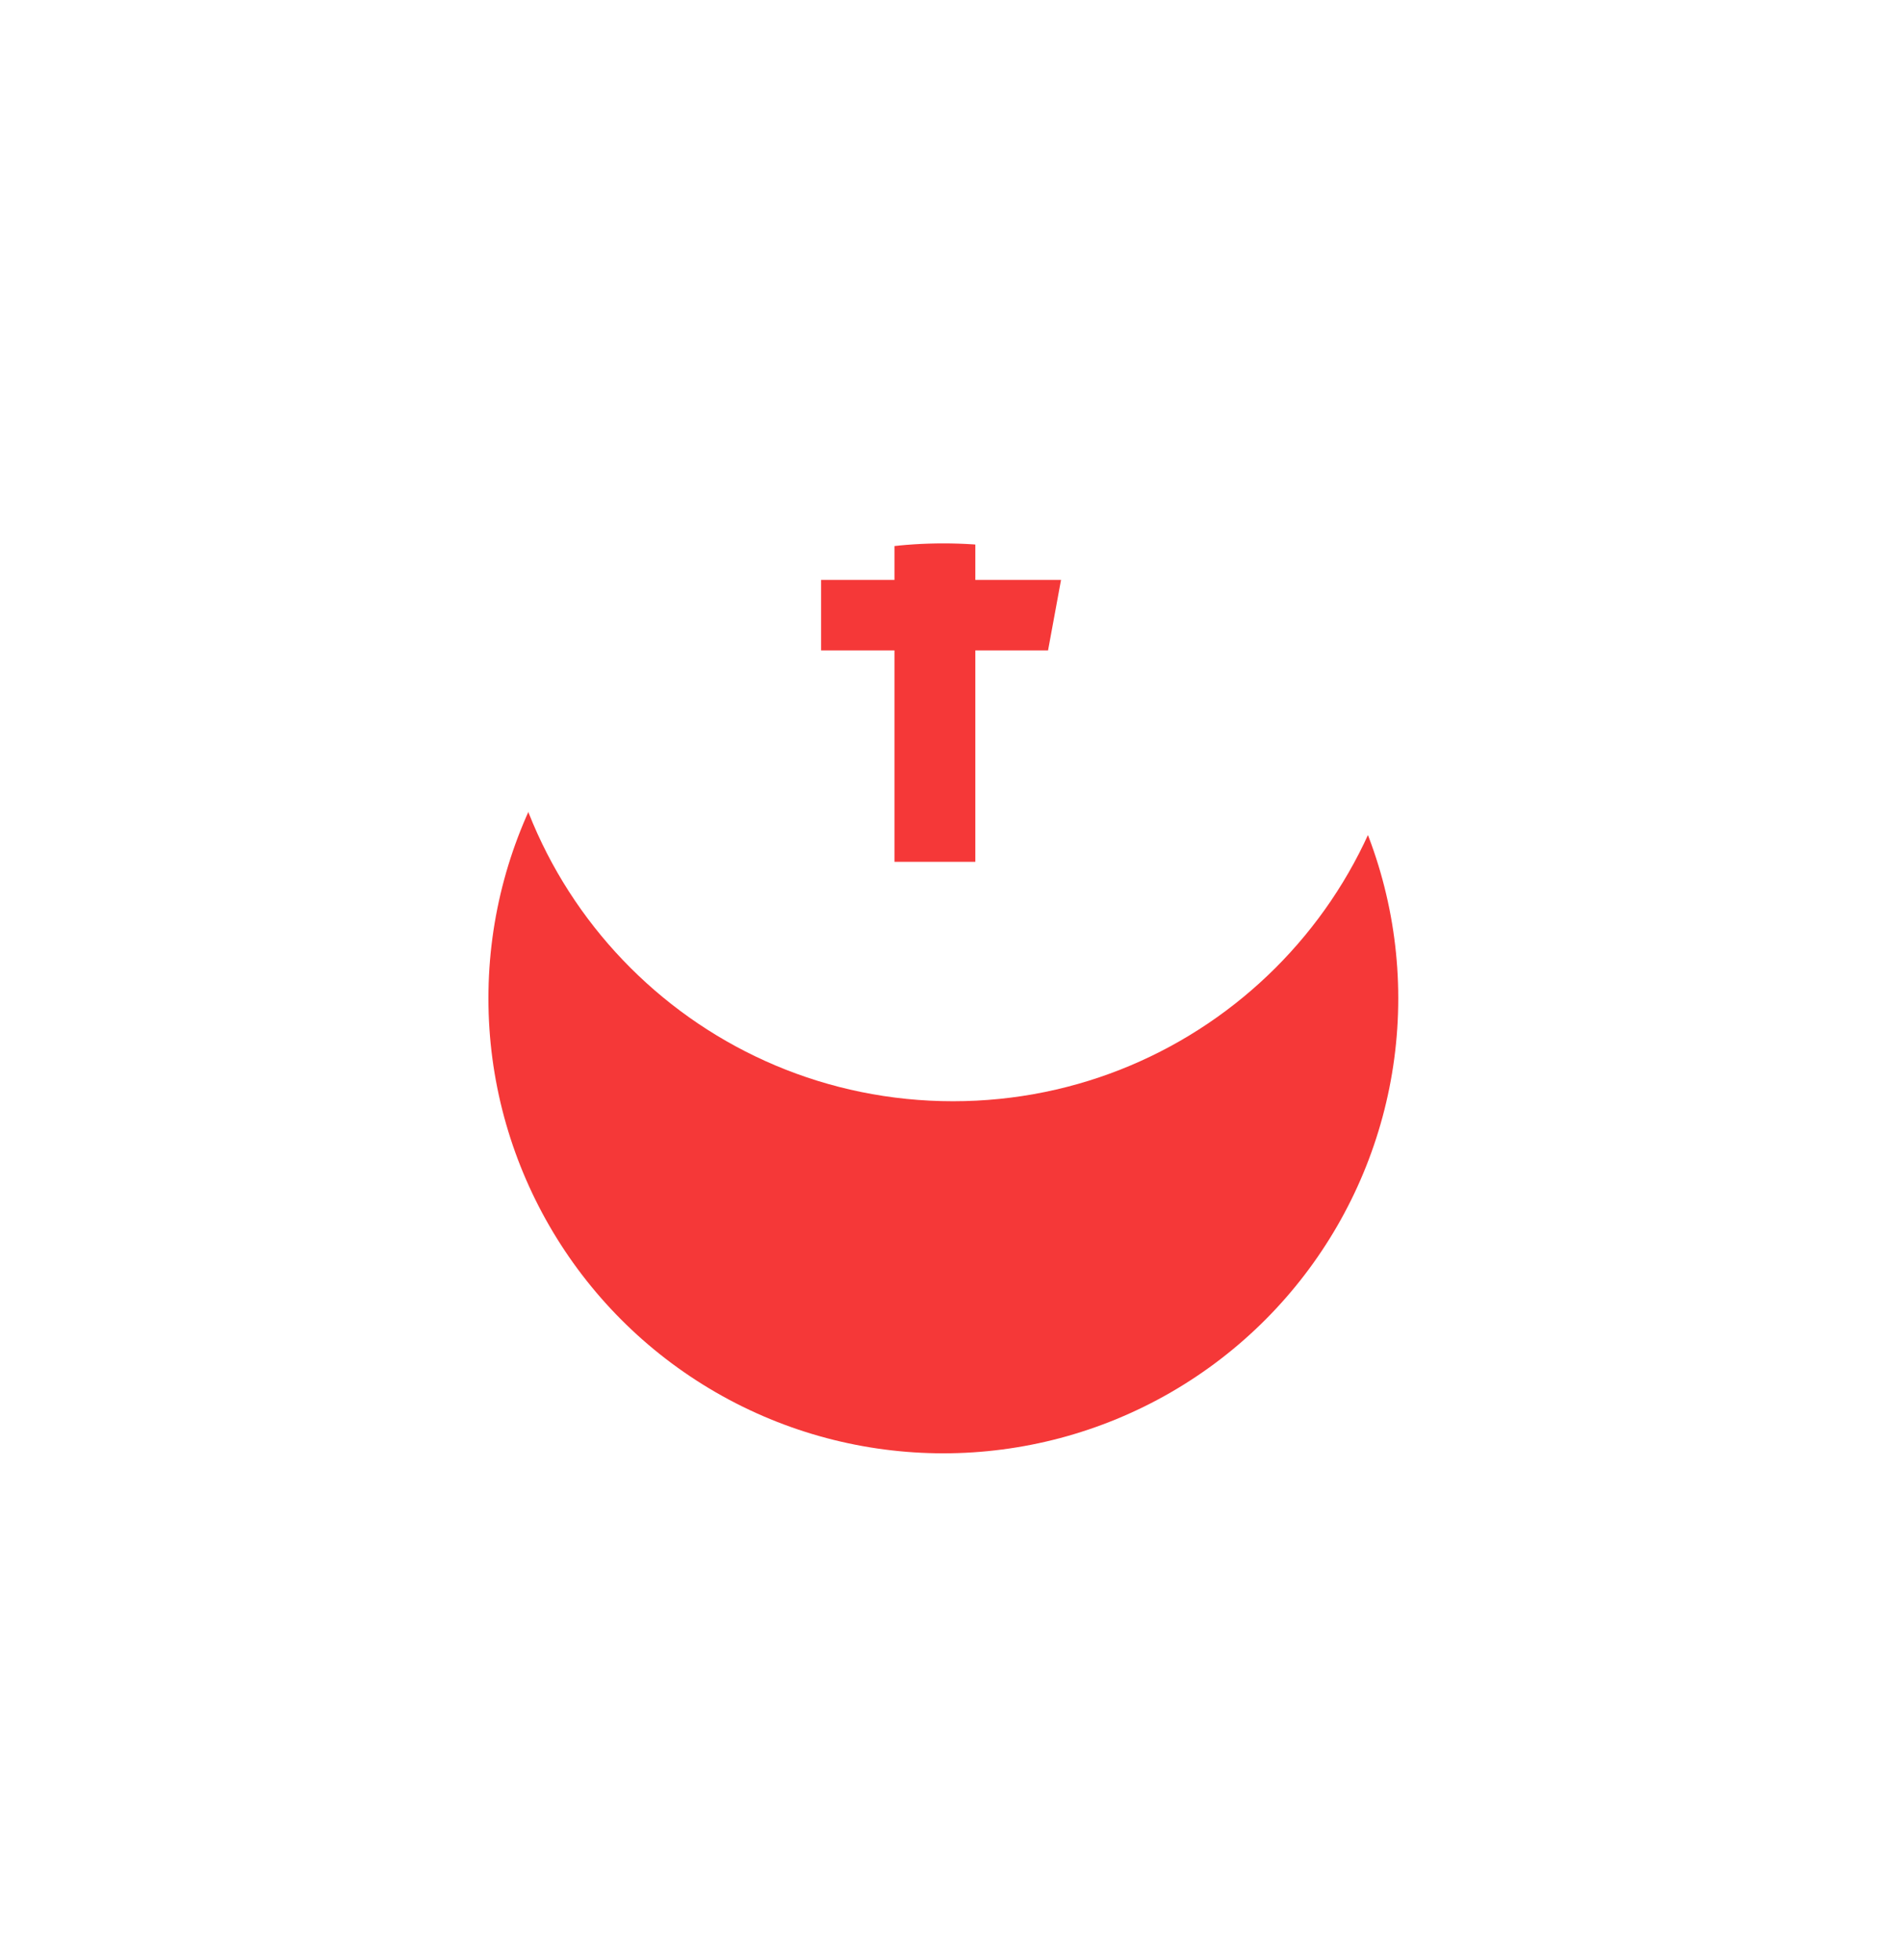 <svg width="33" height="34" viewBox="0 0 33 34" fill="none" xmlns="http://www.w3.org/2000/svg">
<g filter="url(#filter0_d_740_127)">
<circle cx="16.367" cy="11.212" r="7.893" fill="#F53838"/>
</g>
<path d="M16.535 3.319C12.166 3.319 8.625 6.853 8.625 11.212C8.625 15.572 12.166 19.105 16.535 19.105C20.903 19.105 24.445 15.572 24.445 11.212C24.445 6.853 20.903 3.319 16.535 3.319ZM18.409 8.774H17.22C17.079 8.774 16.922 8.959 16.922 9.205V10.061H18.409L18.184 11.283H16.922V14.951H15.519V11.283H14.246V10.061H15.519V9.343C15.519 8.312 16.236 7.474 17.22 7.474H18.409V8.774Z" fill="white"/>
<defs>
<filter id="filter0_d_740_127" x="0.017" y="0.97" width="32.7" height="32.7" filterUnits="userSpaceOnUse" color-interpolation-filters="sRGB">
<feFlood flood-opacity="0" result="BackgroundImageFix"/>
<feColorMatrix in="SourceAlpha" type="matrix" values="0 0 0 0 0 0 0 0 0 0 0 0 0 0 0 0 0 0 127 0" result="hardAlpha"/>
<feOffset dy="6.108"/>
<feGaussianBlur stdDeviation="4.228"/>
<feColorMatrix type="matrix" values="0 0 0 0 0.066 0 0 0 0 0.073 0 0 0 0 0.138 0 0 0 0.08 0"/>
<feBlend mode="normal" in2="BackgroundImageFix" result="effect1_dropShadow_740_127"/>
<feBlend mode="normal" in="SourceGraphic" in2="effect1_dropShadow_740_127" result="shape"/>
</filter>
</defs>
</svg>
